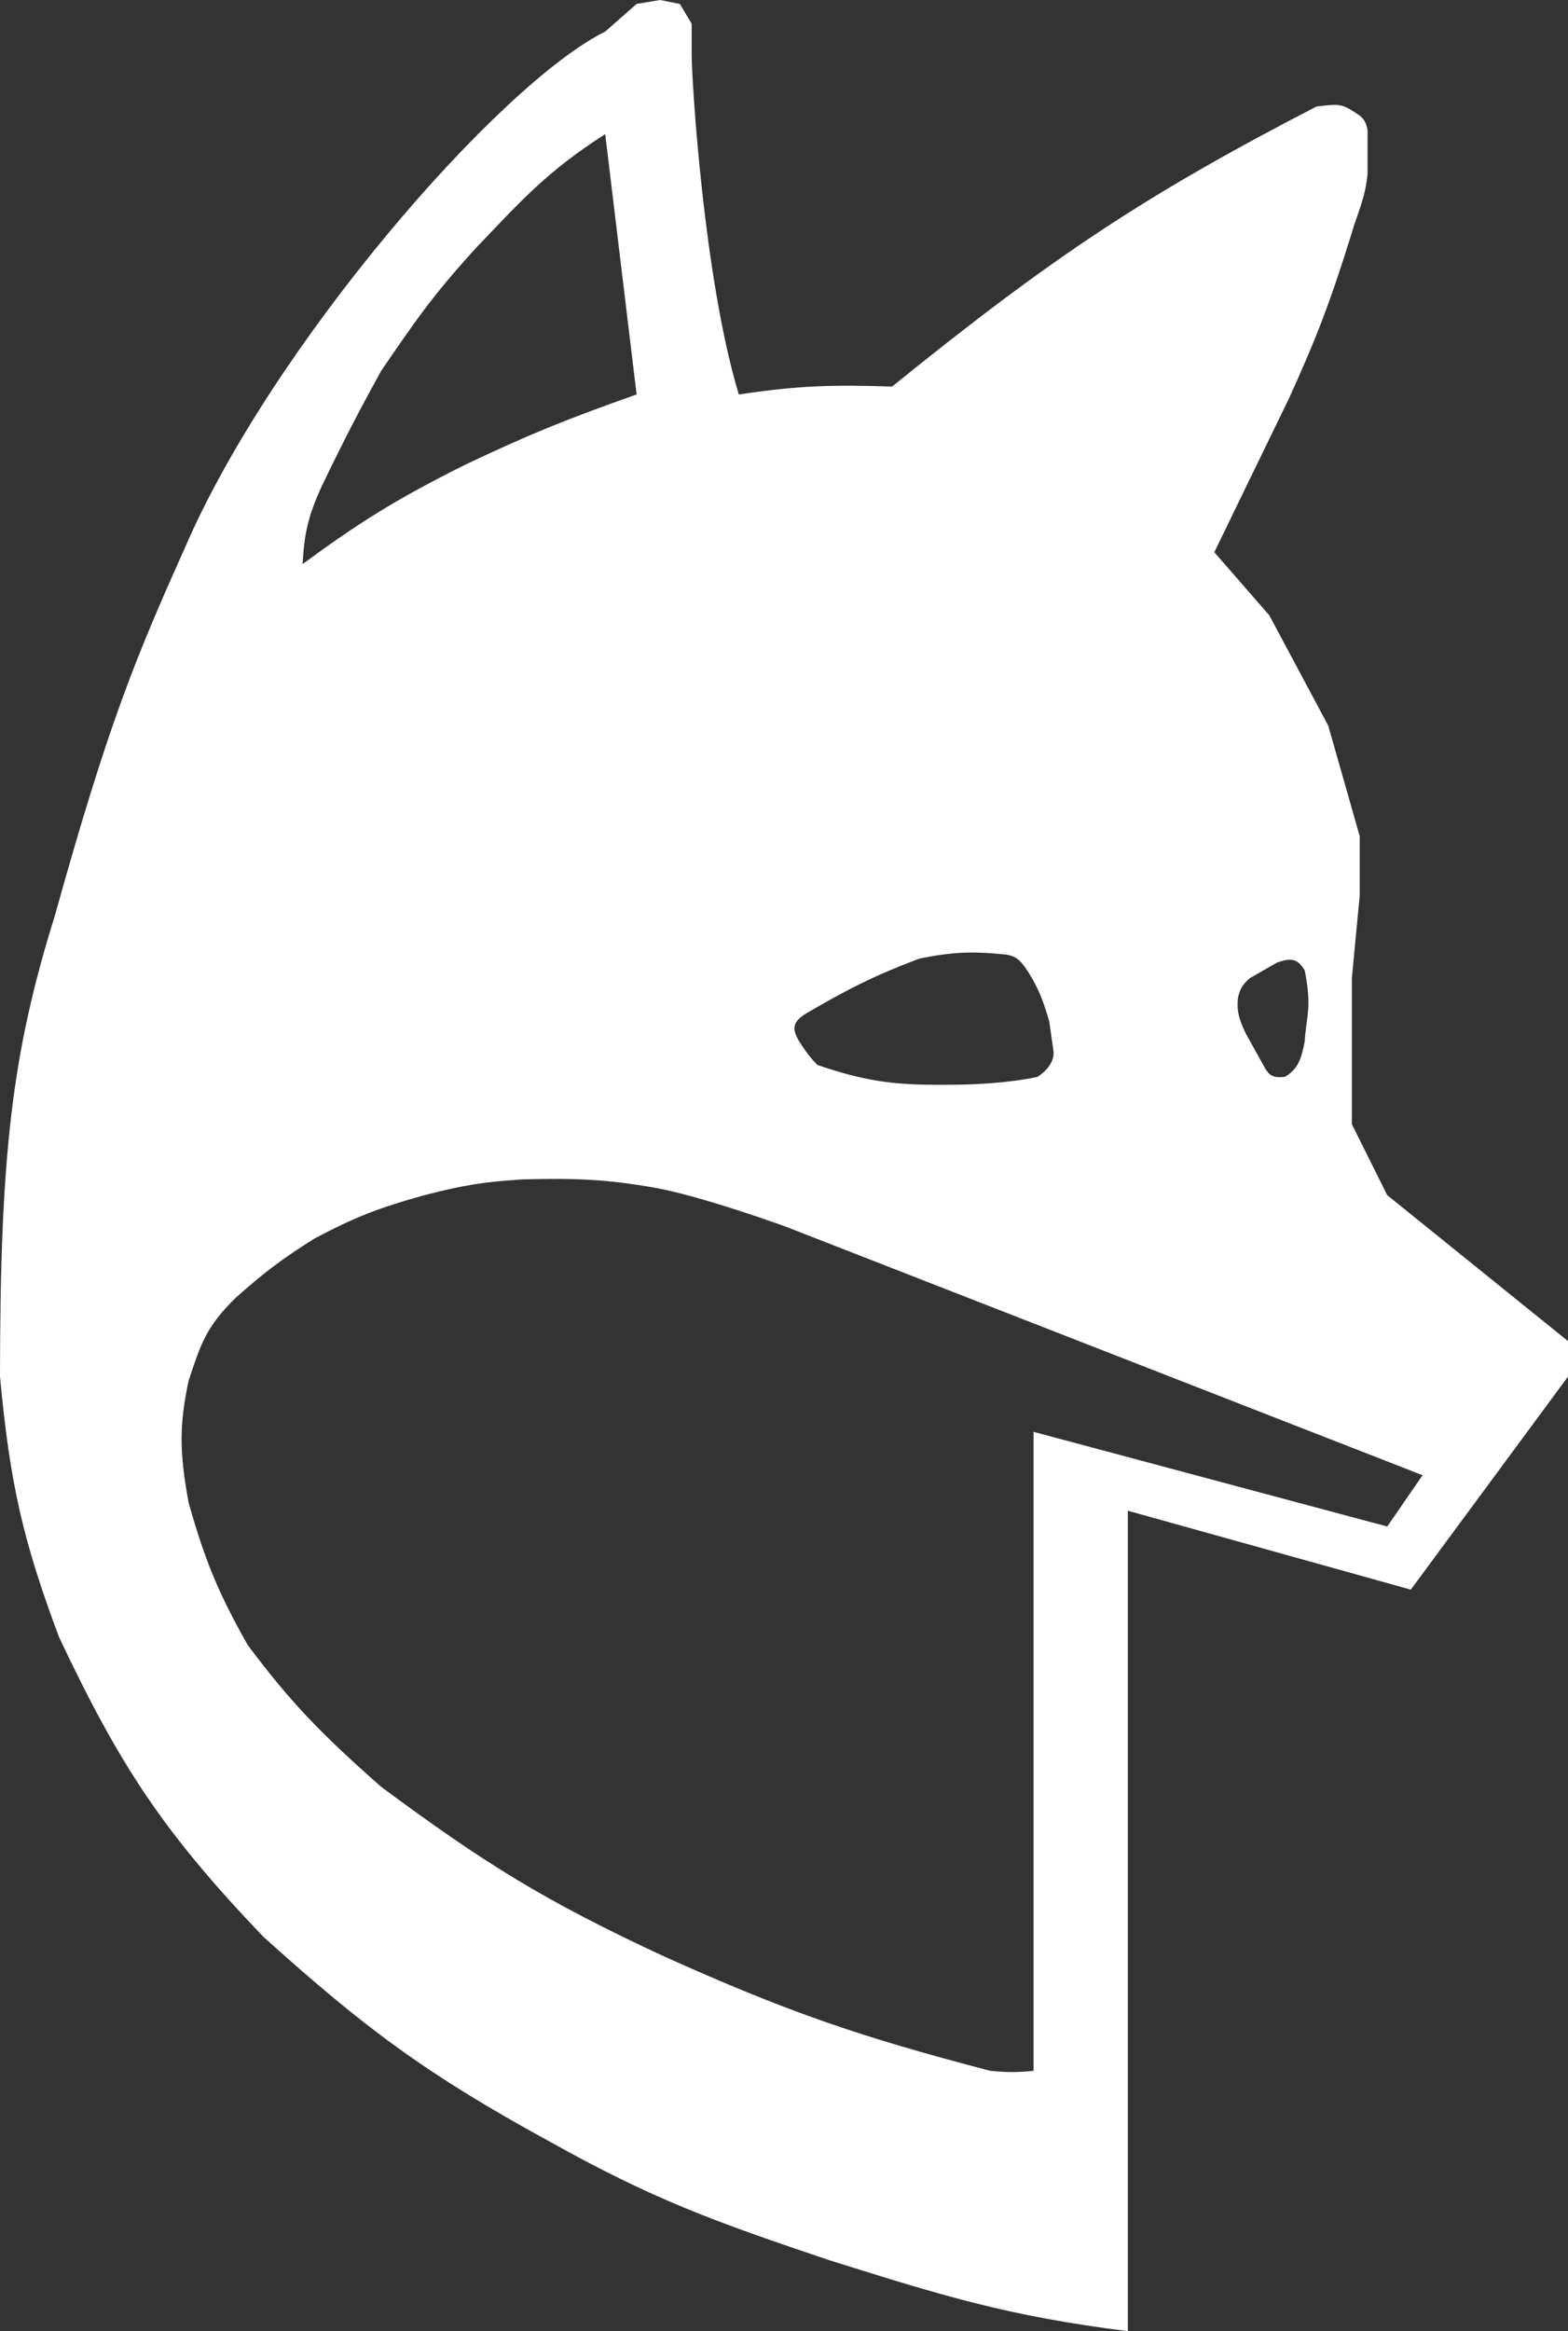<svg width="35" height="52" viewBox="0 0 35 52" fill="none" xmlns="http://www.w3.org/2000/svg">
<rect x="0" y="0" width="35" height="52" fill="#333333" stroke="none"/>
<path fill-rule="evenodd" clip-rule="evenodd" d="M29.386 2.376C25.583 4.341 23.5 5.721 19.912 8.623C18.572 8.579 17.823 8.6 16.491 8.799C15.705 6.203 15.439 1.76 15.439 1.232V0.528L15.175 0.088L14.737 0L14.21 0.088L13.509 0.704C11.125 1.887 6.053 7.743 4.123 12.23C3.034 14.657 2.417 16.139 1.228 20.413C0.264 23.497 0.003 25.753 -2.6077e-07 30.707C0.224 33.118 0.52 34.385 1.316 36.514C2.677 39.395 3.652 40.875 5.877 43.201C8.145 45.245 9.524 46.272 12.281 47.777C14.596 49.071 15.969 49.561 18.509 50.416L18.537 50.425C21.057 51.214 22.478 51.659 25.175 52V33.699L31.491 35.459L35 30.707V29.915L30.965 26.66L30.175 25.076V21.821L30.351 19.973V18.653L29.649 16.189L28.333 13.726L27.105 12.318L28.772 8.887C29.387 7.536 29.696 6.731 30.175 5.191C30.285 4.796 30.479 4.425 30.526 3.871V2.904C30.478 2.63 30.36 2.583 30.175 2.464C29.915 2.295 29.782 2.334 29.386 2.376ZM23.07 31.939L30.965 34.051L31.754 32.907L17.544 27.364C17.544 27.364 15.633 26.666 14.561 26.484C13.489 26.302 12.848 26.279 11.667 26.308C10.782 26.362 10.304 26.446 9.474 26.66C8.467 26.938 7.929 27.146 7.018 27.628C6.276 28.095 5.894 28.386 5.263 28.948C4.593 29.595 4.471 30.013 4.211 30.795C4.002 31.777 3.999 32.373 4.211 33.523C4.575 34.802 4.855 35.499 5.526 36.69C6.464 37.942 7.119 38.633 8.509 39.858C10.791 41.549 12.153 42.403 14.825 43.641C17.573 44.876 19.171 45.426 22.105 46.193C22.488 46.228 22.699 46.23 23.07 46.193V31.939ZM14.21 8.799L13.509 2.992C12.222 3.816 11.656 4.45 10.614 5.543C9.615 6.636 9.232 7.221 8.509 8.271C8.009 9.179 7.722 9.728 7.193 10.822C6.871 11.518 6.794 11.902 6.754 12.582C8.029 11.649 8.802 11.159 10.351 10.382C11.81 9.687 12.659 9.347 14.21 8.799ZM29.123 23.228C29.157 22.658 29.29 22.495 29.123 21.645C28.955 21.366 28.805 21.372 28.509 21.469L27.895 21.821C27.741 21.958 27.677 22.057 27.632 22.261C27.603 22.551 27.653 22.727 27.807 23.052L28.246 23.844C28.342 23.987 28.412 24.051 28.684 24.02C28.962 23.847 29.043 23.654 29.123 23.228ZM21.316 24.196C22.504 24.184 23.158 24.02 23.158 24.02C23.158 24.02 23.582 23.773 23.509 23.404L23.421 22.788C23.294 22.331 23.158 22.011 22.983 21.733C22.807 21.455 22.716 21.334 22.456 21.293C21.698 21.216 21.273 21.233 20.526 21.381C19.495 21.771 18.943 22.053 17.983 22.613C17.667 22.814 17.665 22.972 17.895 23.316C18.014 23.497 18.09 23.594 18.246 23.756C19.47 24.174 20.128 24.209 21.316 24.196Z" fill="white"/>
</svg>
